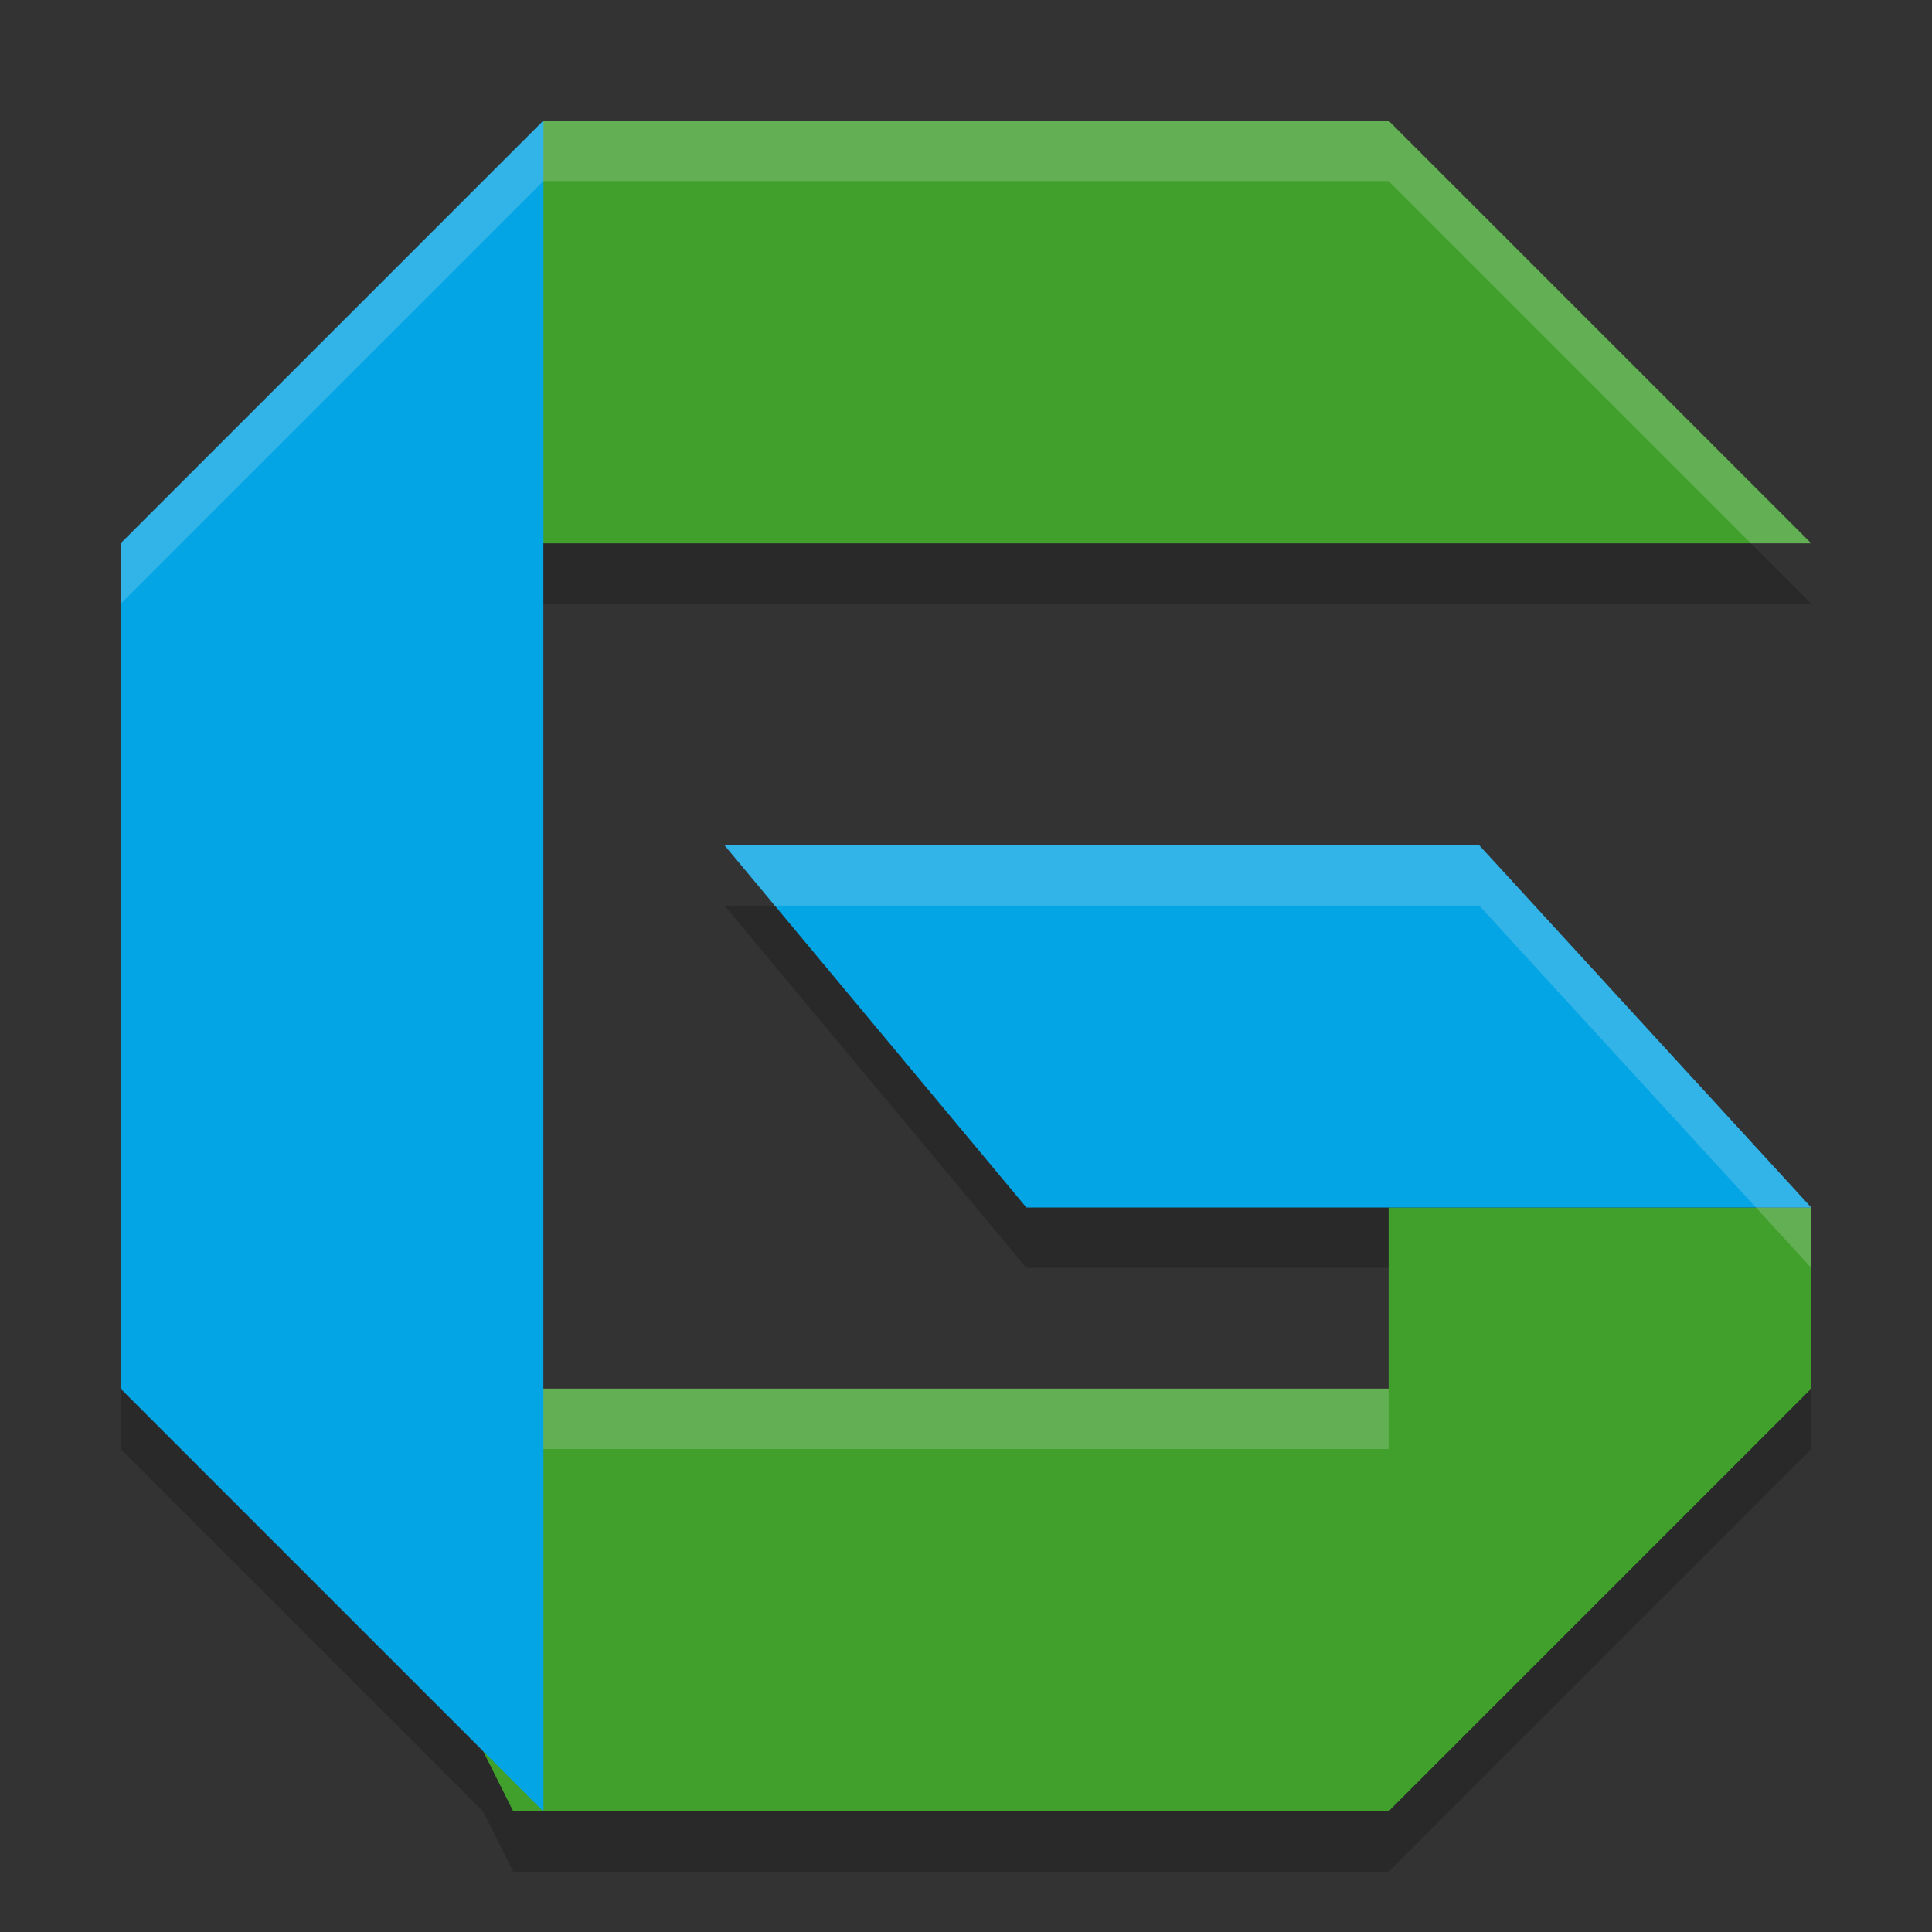 <svg xmlns="http://www.w3.org/2000/svg" width="32" height="32" version="1.1">
 <rect width="100%" height="100%" fill="#333333" stroke="none"/>
 <path style="opacity:0.2" d="m 9,3 -7,7 v 14 l 6,6 0.5,1 H 23 l 7,-7 V 21 L 24.5,15 H 12 l 5,6 h 6 v 3 H 9 V 10 H 30 L 23,3 Z"/>
 <path style="fill:#40a02b" d="m 5,23 h 22 l -4,7 H 8.5 Z"/>
 <path style="fill:#40a02b" d="M 9,2 5.5,9 H 30 L 23,2 Z"/>
 <path style="fill:#40a02b" d="m 23,20 v 3 7 l 7,-7 v -3 z"/>
 <path style="fill:#04a5e5" d="M 17,20 H 30 L 24.5,14 H 12 Z"/>
 <path style="fill:#04a5e5" d="M 9,2 2,9 v 14 l 7,7 v -6.5 -15 z"/>
 <path style="fill:#04a5e5" d="m 2,23 h 7 v 7 z"/>
 <path style="fill:#04a5e5" d="M 2,9 H 9 V 2 Z"/>
 <path style="fill:#eff1f5;opacity:0.2" d="M 9 2 L 2 9 L 2 10 L 9 3 L 23 3 L 29 9 L 30 9 L 23 2 L 9 2 z M 12 14 L 12.834 15 L 24.5 15 L 30 21 L 30 20 L 24.5 14 L 12 14 z M 9 23 L 9 24 L 23 24 L 23 23 L 9 23 z"/>
</svg>
